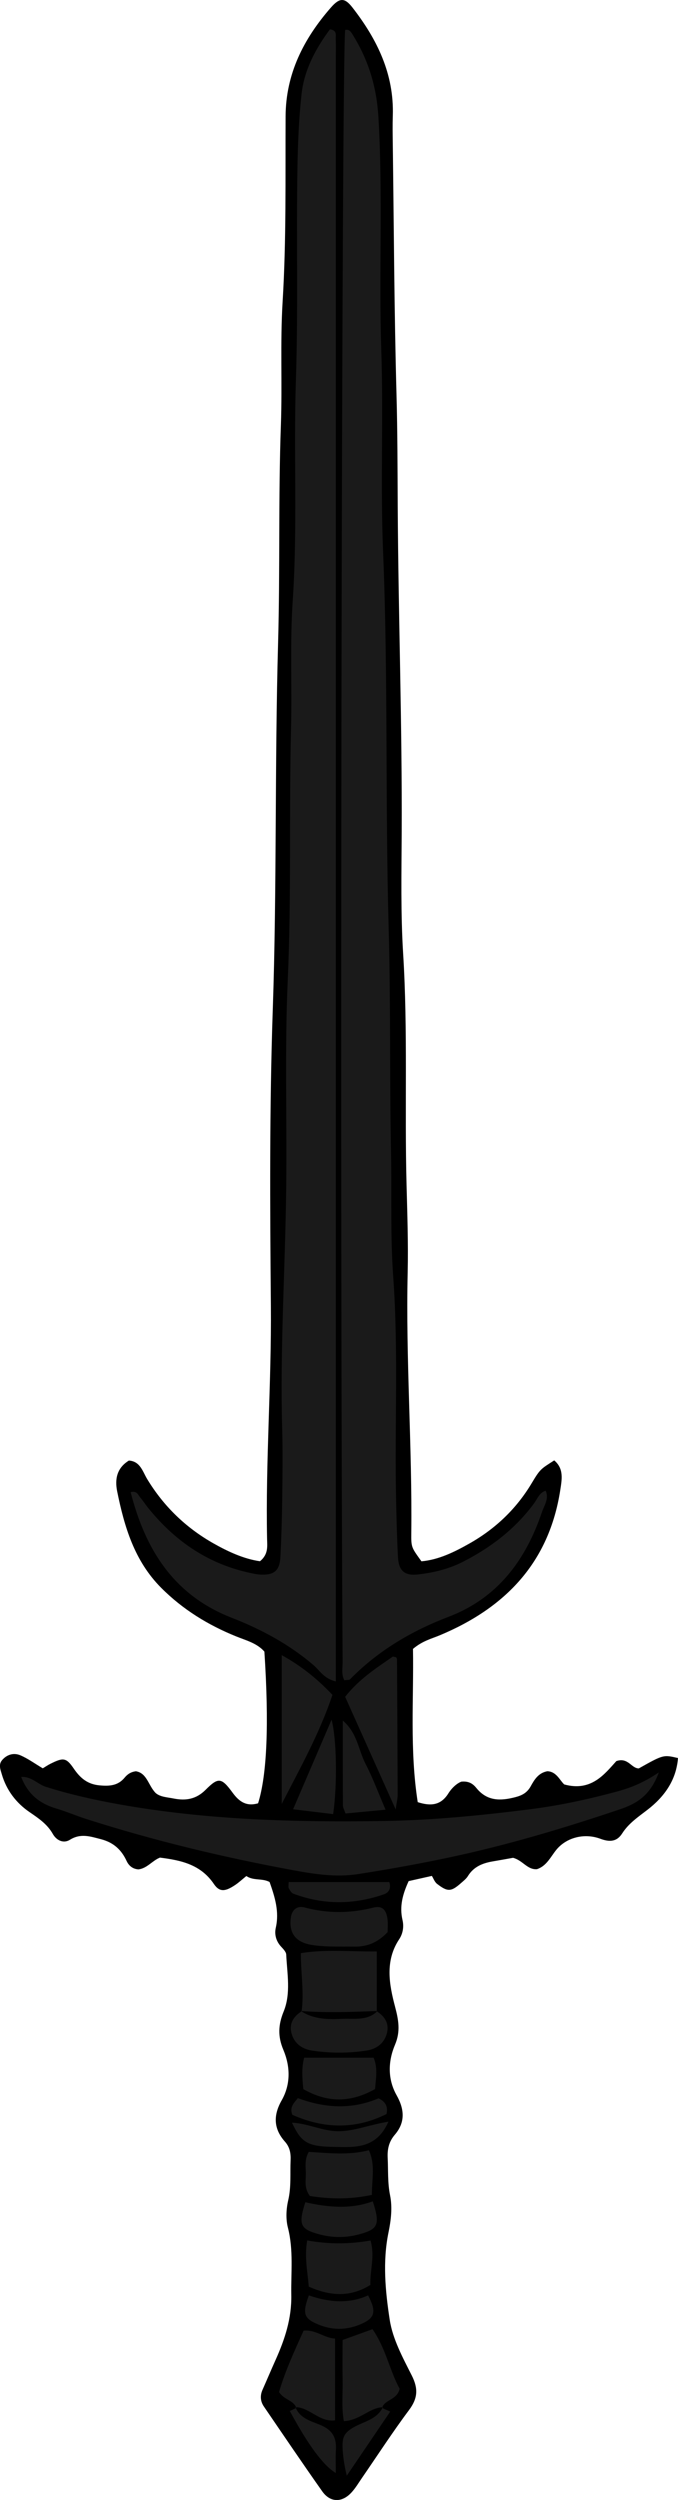 <?xml version="1.0" encoding="utf-8"?>
<!-- Generator: Adobe Illustrator 24.1.2, SVG Export Plug-In . SVG Version: 6.00 Build 0)  -->
<svg version="1.1" id="Layer_1" xmlns="http://www.w3.org/2000/svg" xmlns:xlink="http://www.w3.org/1999/xlink" x="0px" y="0px"
	 viewBox="0 0 269.85 994.66" style="enable-background:new 0 0 269.85 994.66;" xml:space="preserve">
<style type="text/css">
	.st0{fill:#1A1A1A;}
</style>
<g>
	<path d="M103.47,621.17c3.4-2.78,2.89-5.96,2.83-8.86c-0.63-30.96,1.78-61.85,1.51-92.82c-0.35-39.3-0.58-78.63,0.76-117.9
		c1.66-48.59,0.75-97.19,2.11-145.75c0.81-28.96,0.08-57.9,1.12-86.82c0.58-16.32-0.31-32.67,0.68-48.93
		c1.5-24.61,1.07-49.22,1.19-73.83c0.08-16.89,7.19-30.83,17.99-43.21c3.53-4.05,5.52-4.05,8.64-0.03
		c9.83,12.65,16.58,26.47,16.04,43.01c-0.12,3.66-0.06,7.33-0.01,10.99c0.44,33.27,0.57,66.55,1.48,99.81
		c0.41,14.99,0.41,29.96,0.49,44.94c0.25,43.27,1.79,86.52,1.58,129.8c-0.08,15.96-0.41,32,0.58,47.93
		c1.9,30.61,0.55,61.23,1.35,91.82c0.3,11.65,0.71,23.31,0.45,34.95c-0.8,34.63,1.84,69.2,1.44,103.81
		c-0.07,5.65,0.12,5.65,4.04,11.12c6.86-0.62,13.11-3.7,19.1-7.09c10.3-5.83,18.67-13.76,24.8-24.03c3.41-5.71,3.6-5.59,8.95-9.04
		c3.86,3.3,3.08,7.42,2.41,11.76c-4.44,28.85-21.82,46.88-47.87,57.79c-3.36,1.41-6.99,2.25-10.76,5.46
		c0.34,19.72-1.34,40.25,1.89,60.97c5.07,1.61,9.14,1.39,12.2-3.49c1.4-2.23,3.43-4.03,5.17-4.67c3.25-0.31,4.79,1.08,6.04,2.61
		c4.25,5.2,9.53,5.09,15.38,3.58c2.76-0.71,4.75-1.77,6.19-4.37c1.42-2.56,3.01-5.28,6.58-5.96c3.65,0.08,5.02,3.7,6.75,5.25
		c10.71,2.95,15.98-4.02,20.74-9.29c4.7-1.6,5.92,2.88,8.93,2.92c9.78-5.49,9.78-5.49,15.6-4.13c-0.67,8.87-5.51,15.48-12.15,20.59
		c-3.71,2.86-7.49,5.38-10.06,9.41c-2.17,3.39-5.08,3.46-8.67,2.12c-6.46-2.41-13.69-0.47-17.67,4.55
		c-2.25,2.84-3.81,6.31-7.58,7.55c-3.84,0.29-5.59-3.48-9.5-4.53c-2.22,0.39-5.12,0.93-8.03,1.42c-4.06,0.68-7.63,2.09-9.94,5.84
		c-0.68,1.1-1.8,1.96-2.8,2.84c-3.88,3.42-5.28,3.52-9.47,0.28c-1-0.77-1.48-2.22-2.08-3.18c-3.87,0.87-6.7,1.5-9.24,2.07
		c-2.39,5.21-3.71,10.05-2.45,15.48c0.58,2.5,0.26,5.28-1.34,7.69c-5.68,8.56-3.97,17.92-1.64,26.73c1.42,5.38,2.25,9.89,0,15.2
		c-2.79,6.6-2.98,13.68,0.64,20.11c3.15,5.6,3.49,10.79-0.71,15.69c-2.39,2.79-3.01,5.77-2.85,9.2c0.24,4.97-0.06,9.9,0.95,14.9
		c0.97,4.83,0.4,9.82-0.63,14.82c-2.37,11.55-1.26,23.35,0.5,34.76c1.18,7.67,5.21,15.06,8.79,22.16c2.6,5.17,2.38,9.04-1.09,13.69
		c-6.57,8.79-12.55,18.03-18.78,27.07c-1.32,1.92-2.52,3.96-4.08,5.67c-3.79,4.19-8.51,4.16-11.72-0.39
		c-7.87-11.15-15.51-22.46-23.21-33.73c-1.41-2.07-1.58-4.32-0.55-6.65c1.75-3.95,3.43-7.94,5.2-11.88
		c3.69-8.23,6.43-16.48,6.26-25.86c-0.16-8.96,0.93-17.85-1.35-26.77c-0.88-3.42-0.69-7.42,0.12-10.9c1.24-5.32,0.72-10.6,0.95-15.9
		c0.12-2.73-0.28-5.2-2.23-7.4c-4.55-5.11-4.74-10.46-1.31-16.49c3.64-6.41,3.43-13.5,0.64-20.11c-2.24-5.31-2.03-9.9,0.13-15.19
		c2.96-7.25,1.38-15.07,1.03-22.66c-0.05-1.12-1.25-2.29-2.12-3.25c-1.97-2.17-2.62-4.87-2.03-7.45c1.45-6.39-0.36-12.2-2.47-18.18
		c-2.92-1.59-6.49-0.42-9.24-2.39c-1.72,1.4-2.93,2.53-4.29,3.46c-3.97,2.7-6.32,3.15-8.64-0.28c-5.29-7.81-13.12-9.44-21.47-10.5
		c-3.06,1.21-5.13,4.3-8.57,4.69c-2.33-0.16-3.85-1.51-4.71-3.37c-2.09-4.51-5.25-7.36-10.23-8.65c-4.25-1.1-8.06-2.43-12.34,0.25
		c-2.53,1.58-5.33,0.26-6.8-2.35c-2.22-3.91-5.65-6.2-9.27-8.68c-5.28-3.61-9.16-8.67-11.02-15.03c-0.57-1.94-1.38-3.9,0.14-5.67
		c1.93-2.25,4.65-3,7.25-1.89c3.02,1.29,5.73,3.29,8.92,5.18c0.93-0.56,1.99-1.29,3.12-1.85c4.96-2.45,6.16-2.51,9.17,1.9
		c2.63,3.86,5.52,6.3,10.33,6.73c3.89,0.35,7.26,0.17,9.94-3.06c1.06-1.28,2.4-2.3,4.52-2.55c4.43,0.75,4.87,5.6,7.83,8.64
		c1.81,1.6,4.62,1.69,7.13,2.19c4.67,0.93,8.89,0.43,12.76-3.45c5.09-5.11,6.33-4.89,10.78,1.19c2.73,3.72,5.61,5.47,10.11,4.18
		c3.55-11.35,4.4-31.4,2.51-60.36c-2.94-3.35-7.2-4.42-11.17-6.02c-11.22-4.53-21.3-10.72-29.92-19.37
		c-10.64-10.69-14.65-24.26-17.51-38.39c-0.99-4.89-0.09-9.3,4.67-12.23c4.54,0.29,5.49,4.42,7.27,7.35
		c6.54,10.79,15.28,19.26,26.18,25.48C90.76,617.35,97.01,620.24,103.47,621.17z"/>
	<path class="st0" d="M133.66,668.99c-4.83-1.18-6.45-4.4-8.87-6.48c-9.73-8.33-20.8-14.26-32.61-18.87
		C69.24,634.7,57.86,616.66,52,593.68c2.55-0.68,2.99,1.15,3.86,2.17c1.08,1.26,1.97,2.68,3.01,3.97
		c10.31,12.83,23.1,21.89,39.31,25.68c1.93,0.45,3.9,0.93,5.87,0.99c5.16,0.17,7.27-1.7,7.55-7.01c0.4-7.64,0.62-15.3,0.72-22.95
		c0.12-9.33,0.25-18.66-0.01-27.98c-0.91-31.96,1.23-63.87,1.6-95.81c0.33-27.64-0.62-55.31,0.62-82.91
		c1.5-33.28,0.47-66.55,1.3-99.81c0.43-16.99-0.47-34.01,0.67-50.93c1.98-29.28,0.31-58.56,1.27-87.82
		c0.94-28.31,0.12-56.62,0.62-84.92c0.17-9.62,0.58-19.27,1.62-28.82c1.05-9.76,5.64-18.2,11.3-25.86c3.02,0.4,2.24,2.41,2.31,3.84
		c0.12,2.66,0.04,5.33,0.04,7.99c0,211.22,0,422.44,0,633.66C133.66,660.83,133.66,664.48,133.66,668.99z"/>
	<path class="st0" d="M137.04,668.52c-1.26-2.34-0.65-5-0.67-7.5c-1.17-166.72-0.39-640.7,1.02-649.11
		c1.68-0.38,2.35,0.87,3.03,1.97c6.24,10.04,9.48,20.64,10.2,32.78c1.84,30.96,0.11,61.9,1.14,92.82
		c0.89,26.65-0.39,53.31,0.71,79.92c2.05,49.91,0.82,99.85,2.22,149.74c0.84,29.96,0.35,59.89,0.95,89.82
		c0.33,16.31-0.31,32.68,0.86,48.92c2.16,29.95,0.49,59.89,1.17,89.82c0.17,7.32,0.33,14.64,0.74,21.95
		c0.29,5.17,2.55,7.34,7.7,6.79c6.27-0.67,12.42-2.14,18.13-5.05c11.13-5.68,20.81-13.08,28.3-23.23c1.34-1.82,2.1-4.25,4.63-5.07
		c1.45,3.15-0.55,5.84-1.45,8.48c-6.47,19.1-17.57,34.2-37.14,41.68c-14.76,5.64-28.12,13.5-39.25,24.88
		C138.97,668.5,138.1,668.36,137.04,668.52z"/>
	<path class="st0" d="M262.22,705.19c-3.41,9.27-8.89,12.45-15.53,14.69c-22.36,7.54-44.95,14.28-68.04,19.17
		c-11.99,2.54-24.08,4.71-36.19,6.6c-8.62,1.35-17.32,0.01-25.77-1.55c-27.77-5.12-55.2-11.71-82.12-20.3
		c-4.11-1.31-8.09-3.03-12.22-4.26c-6.46-1.92-11.25-5.59-13.92-12.55c4.04-0.31,6.52,2.88,9.76,3.91
		c9.53,3.02,19.24,5.19,29.05,6.95c34.83,6.26,70.02,7.21,105.29,6.67c19.61-0.3,39.11-2.23,58.54-4.69
		c11.51-1.46,22.89-3.91,34.12-6.94C250.55,711.45,255.74,709.54,262.22,705.19z"/>
	<path class="st0" d="M120.04,800.26c1.03-7.52-0.31-15.06-0.3-23.17c10.01-1.62,19.69-0.56,30.22-0.68c0,8.32,0,16.09,0,23.85
		l0.3-0.15c-10.18,0.39-20.36,0.78-30.54,0L120.04,800.26z"/>
	<path class="st0" d="M112.13,717.73c0-19.46,0-38.93,0-59.21c7.92,4.39,14.19,9.49,20.19,15.81
		C127.29,689.39,119.6,703.24,112.13,717.73z"/>
	<path class="st0" d="M157.48,719.93c-7.24-16.13-13.66-30.45-20.11-44.82c5.56-7.1,12.49-11.5,19-16.02
		c0.7,0.17,1.11,0.16,1.32,0.35c0.21,0.19,0.31,0.59,0.32,0.9c0.11,17.93,0.21,35.86,0.27,53.79
		C158.29,715.36,157.96,716.59,157.48,719.93z"/>
	<path class="st0" d="M152.39,957.73c-5.46,0.27-9.17,5.28-15.53,5.56c-1.01-5.43-0.38-10.95-0.49-16.4
		c-0.11-5.29-0.02-10.58-0.02-15.88c4.22-1.53,7.9-2.86,11.91-4.31c5.34,7.69,6.88,16.63,10.82,23.72c-1.1,4.57-5.97,4.18-7.03,7.63
		L152.39,957.73z"/>
	<path class="st0" d="M117.94,958.03c-1.1-3.13-4.94-3.17-6.88-6.32c2.36-8.14,6.04-16.16,9.77-24.41
		c4.82-0.53,8.15,2.93,12.53,3.14c0,11.17,0,21.74,0,32.54c-6.29,0.8-10.07-5.16-15.76-5.27L117.94,958.03z"/>
	<path class="st0" d="M154.29,768.72c-4.18,4.41-8.46,5.84-13.26,5.78c-5.6-0.07-11.28,0.2-16.78-0.65
		c-6.78-1.05-9.32-4.9-8.49-10.92c0.42-3.05,2.44-4.82,5.49-4.01c9.14,2.44,18.17,2.36,27.32,0.06c3.5-0.88,5.23,0.76,5.68,4.76
		C154.45,765.36,154.29,767.02,154.29,768.72z"/>
	<path class="st0" d="M122.27,891.39c8.75,1.58,16.89,1.48,25.21,0.03c1.82,6.27-0.26,11.75-0.06,17.68
		c-8.2,5.08-16.15,4.38-24.53,0.68C122.44,903.71,121.09,898.23,122.27,891.39z"/>
	<path class="st0" d="M149.96,800.25c3.45,2.15,5.15,5.19,3.9,9.18c-1.19,3.79-4.23,5.86-8.03,6.43c-7.2,1.09-14.45,1.09-21.64,0
		c-3.8-0.58-6.84-2.64-8.04-6.43c-1.27-4,0.46-7.03,3.89-9.19l-0.31-0.16c5.09,3.5,11.39,3.39,16.74,3.14
		c4.32-0.2,9.95,0.89,13.8-3.14L149.96,800.25z"/>
	<path class="st0" d="M120.72,831.19c-0.42-4.53-0.75-8.4,0.34-12.51c9.24,0,18.25,0,27.63,0c1.73,3.99,0.94,8.14,0.58,12.49
		C139.81,836.48,130.62,836.84,120.72,831.19z"/>
	<path class="st0" d="M148.01,873.27c-8.91,1.91-16.94,1.66-24.68,0.44c-2.38-3.19-1.56-6.25-1.6-9.12
		c-0.03-2.57-0.6-5.27,1.15-8.42c7.69,0.41,15.74,1.45,23.94-0.67C149.47,861.36,148,866.85,148.01,873.27z"/>
	<path class="st0" d="M132.6,721.78c-5.38-0.65-10.18-1.23-15.95-1.93c5.17-12.03,10.07-23.43,15.32-35.65
		C134.03,691.9,134.29,710.13,132.6,721.78z"/>
	<path class="st0" d="M153.46,720.02c-6.33,0.6-11.13,1.06-15.95,1.51c-0.46-1.38-1.02-2.3-1.03-3.22
		c-0.06-10.9-0.04-21.8-0.04-33.75c5.8,4.92,6.22,11.75,9.04,17.2C148.36,707.29,150.52,713.19,153.46,720.02z"/>
	<path class="st0" d="M148.38,875.83c2.95,9.2,2.15,11.03-5.1,13.05c-5.51,1.54-11.03,1.54-16.54,0c-7.26-2.02-8.05-3.85-5.22-12.68
		C130.46,878.21,139.54,879.09,148.38,875.83z"/>
	<path class="st0" d="M154.95,748.81c0.76,2.49-0.08,4.17-2.26,4.92c-12,4.12-24,4.19-35.93-0.29c-0.78-0.29-1.38-1.34-1.82-2.17
		c-0.26-0.5-0.05-1.25-0.05-2.46C128.26,748.81,141.63,748.81,154.95,748.81z"/>
	<path class="st0" d="M122.93,913.26c7.79,2.68,15.82,3.52,23.58-0.01c3.47,6.65,2.7,9.07-3.04,11.51
		c-5.81,2.47-11.52,2.38-17.27-0.12C120.96,922.38,120.29,920.38,122.93,913.26z"/>
	<path class="st0" d="M116.33,841.4c-1.17-3.23,0.75-4.73,2.21-6.63c10.78,3.99,21.37,4.64,32.11,0.09
		c2.55,1.18,3.92,3.07,3.19,6.24C141.26,847.39,128.7,846.91,116.33,841.4z"/>
	<path class="st0" d="M154.6,844.14c-4.85,11.07-13.65,10.17-21.78,10.04c-10.54-0.16-12.96-1.8-16.61-9.65
		c6.49,0.35,12.21,3.41,18.47,3.41C141.03,847.94,146.84,845.4,154.6,844.14z"/>
	<path class="st0" d="M152.06,958.04c0.87,0.39,1.74,0.78,3.25,1.46c-5.69,8.39-11.27,16.62-17.28,25.49
		c-1.46-5.77-1.97-11.63-1.55-14.1c0.43-2.5,1.97-3.79,4.13-5.06c4.1-2.41,9.42-3.15,11.78-8.1L152.06,958.04z"/>
	<path class="st0" d="M117.61,957.72c1.74,4.57,6.38,5.6,10.02,7.15c4.9,2.08,6.34,5.18,6.06,9.96c-0.17,2.94-0.03,5.89-0.03,9.11
		c-5.05-3.03-11.01-11.17-18.32-24.68c0.87-0.41,1.73-0.81,2.6-1.22L117.61,957.72z"/>
</g>
</svg>
